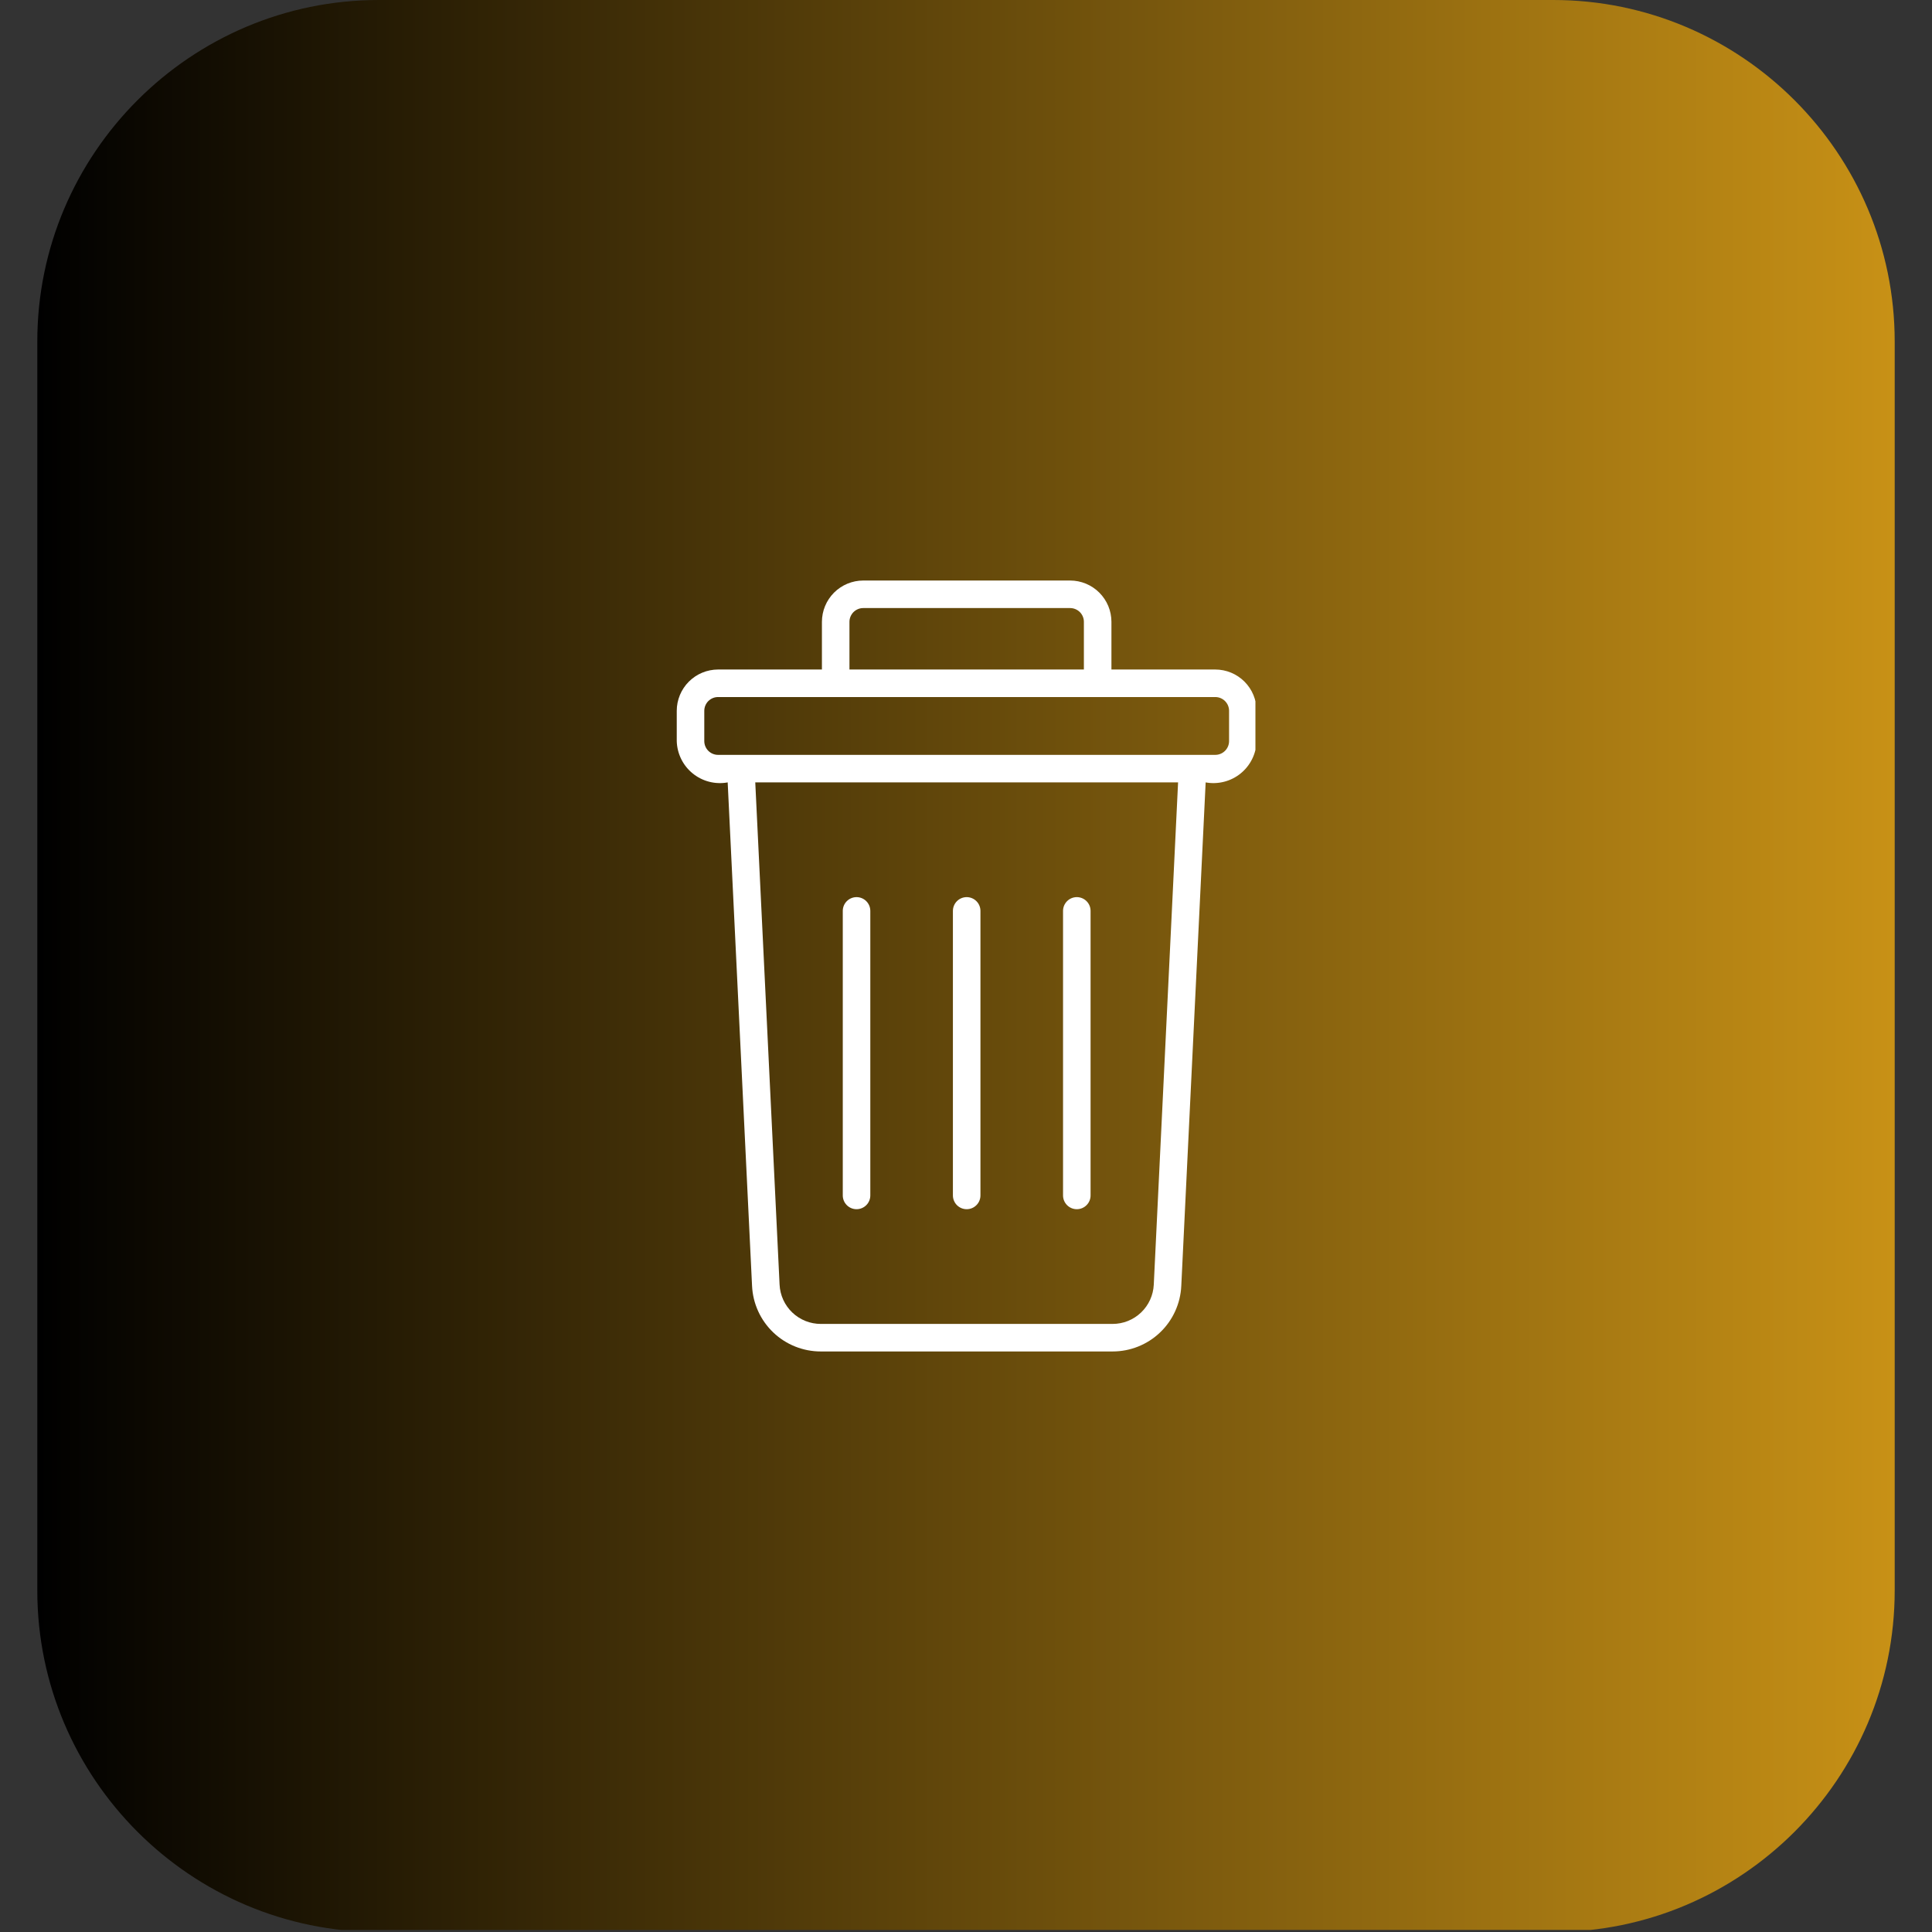 <svg xmlns="http://www.w3.org/2000/svg" xmlns:xlink="http://www.w3.org/1999/xlink" width="1024" zoomAndPan="magnify" viewBox="0 0 768 768" height="1024" preserveAspectRatio="xMidYMid meet" version="1.0"><rect x="0" y="0" width="768" height="768" fill="#333333" stroke="none"/><defs><clipPath id="24e02532ed"><path d="M 14.828 0 L 753.172 0 L 753.172 767.188 L 14.828 767.188 Z M 14.828 0 " clip-rule="nonzero"/></clipPath><clipPath id="cccede4ed7"><path d="M 617.418 768 L 150.582 768 C 75.777 768 14.828 707.047 14.828 632.242 L 14.828 135.758 C 14.828 60.953 75.777 0 150.582 0 L 617.418 0 C 692.223 0 753.172 60.953 753.172 135.758 L 753.172 632.242 C 753.172 707.047 692.223 768 617.418 768 Z M 617.418 768 " clip-rule="nonzero"/></clipPath><linearGradient x1="-0" gradientTransform="matrix(2.884, 0, 0, 2.884, 14.827, -0.001)" y1="133.141" x2="256" gradientUnits="userSpaceOnUse" y2="133.141" id="3ccd78ff7f"><stop stop-opacity="1" stop-color="rgb(0%, 0%, 0%)" offset="0"/><stop stop-opacity="1" stop-color="rgb(0.305%, 0.221%, 0.034%)" offset="0.004"/><stop stop-opacity="1" stop-color="rgb(0.612%, 0.444%, 0.067%)" offset="0.008"/><stop stop-opacity="1" stop-color="rgb(0.917%, 0.665%, 0.101%)" offset="0.012"/><stop stop-opacity="1" stop-color="rgb(1.224%, 0.888%, 0.134%)" offset="0.016"/><stop stop-opacity="1" stop-color="rgb(1.53%, 1.109%, 0.168%)" offset="0.02"/><stop stop-opacity="1" stop-color="rgb(1.837%, 1.332%, 0.201%)" offset="0.023"/><stop stop-opacity="1" stop-color="rgb(2.142%, 1.555%, 0.235%)" offset="0.027"/><stop stop-opacity="1" stop-color="rgb(2.449%, 1.778%, 0.269%)" offset="0.031"/><stop stop-opacity="1" stop-color="rgb(2.756%, 1.999%, 0.302%)" offset="0.035"/><stop stop-opacity="1" stop-color="rgb(3.062%, 2.222%, 0.336%)" offset="0.039"/><stop stop-opacity="1" stop-color="rgb(3.368%, 2.443%, 0.369%)" offset="0.043"/><stop stop-opacity="1" stop-color="rgb(3.674%, 2.666%, 0.403%)" offset="0.047"/><stop stop-opacity="1" stop-color="rgb(3.979%, 2.888%, 0.436%)" offset="0.051"/><stop stop-opacity="1" stop-color="rgb(4.286%, 3.111%, 0.47%)" offset="0.055"/><stop stop-opacity="1" stop-color="rgb(4.593%, 3.333%, 0.504%)" offset="0.059"/><stop stop-opacity="1" stop-color="rgb(4.9%, 3.555%, 0.537%)" offset="0.062"/><stop stop-opacity="1" stop-color="rgb(5.205%, 3.777%, 0.571%)" offset="0.066"/><stop stop-opacity="1" stop-color="rgb(5.511%, 3.999%, 0.604%)" offset="0.07"/><stop stop-opacity="1" stop-color="rgb(5.818%, 4.222%, 0.638%)" offset="0.074"/><stop stop-opacity="1" stop-color="rgb(6.125%, 4.445%, 0.671%)" offset="0.078"/><stop stop-opacity="1" stop-color="rgb(6.43%, 4.666%, 0.705%)" offset="0.082"/><stop stop-opacity="1" stop-color="rgb(6.737%, 4.889%, 0.739%)" offset="0.086"/><stop stop-opacity="1" stop-color="rgb(7.042%, 5.11%, 0.772%)" offset="0.09"/><stop stop-opacity="1" stop-color="rgb(7.349%, 5.333%, 0.806%)" offset="0.094"/><stop stop-opacity="1" stop-color="rgb(7.655%, 5.556%, 0.839%)" offset="0.098"/><stop stop-opacity="1" stop-color="rgb(7.962%, 5.779%, 0.873%)" offset="0.102"/><stop stop-opacity="1" stop-color="rgb(8.267%, 6%, 0.906%)" offset="0.105"/><stop stop-opacity="1" stop-color="rgb(8.574%, 6.223%, 0.94%)" offset="0.109"/><stop stop-opacity="1" stop-color="rgb(8.881%, 6.444%, 0.974%)" offset="0.113"/><stop stop-opacity="1" stop-color="rgb(9.187%, 6.667%, 1.007%)" offset="0.117"/><stop stop-opacity="1" stop-color="rgb(9.492%, 6.889%, 1.041%)" offset="0.121"/><stop stop-opacity="1" stop-color="rgb(9.799%, 7.112%, 1.074%)" offset="0.125"/><stop stop-opacity="1" stop-color="rgb(10.104%, 7.333%, 1.108%)" offset="0.129"/><stop stop-opacity="1" stop-color="rgb(10.411%, 7.556%, 1.141%)" offset="0.133"/><stop stop-opacity="1" stop-color="rgb(10.718%, 7.777%, 1.175%)" offset="0.137"/><stop stop-opacity="1" stop-color="rgb(11.024%, 8%, 1.208%)" offset="0.141"/><stop stop-opacity="1" stop-color="rgb(11.33%, 8.223%, 1.242%)" offset="0.145"/><stop stop-opacity="1" stop-color="rgb(11.636%, 8.446%, 1.276%)" offset="0.148"/><stop stop-opacity="1" stop-color="rgb(11.943%, 8.667%, 1.309%)" offset="0.152"/><stop stop-opacity="1" stop-color="rgb(12.25%, 8.89%, 1.343%)" offset="0.156"/><stop stop-opacity="1" stop-color="rgb(12.555%, 9.111%, 1.376%)" offset="0.16"/><stop stop-opacity="1" stop-color="rgb(12.862%, 9.334%, 1.41%)" offset="0.164"/><stop stop-opacity="1" stop-color="rgb(13.167%, 9.557%, 1.443%)" offset="0.168"/><stop stop-opacity="1" stop-color="rgb(13.474%, 9.779%, 1.477%)" offset="0.172"/><stop stop-opacity="1" stop-color="rgb(13.78%, 10.001%, 1.511%)" offset="0.176"/><stop stop-opacity="1" stop-color="rgb(14.087%, 10.223%, 1.544%)" offset="0.18"/><stop stop-opacity="1" stop-color="rgb(14.392%, 10.445%, 1.578%)" offset="0.184"/><stop stop-opacity="1" stop-color="rgb(14.699%, 10.667%, 1.611%)" offset="0.188"/><stop stop-opacity="1" stop-color="rgb(15.005%, 10.89%, 1.645%)" offset="0.191"/><stop stop-opacity="1" stop-color="rgb(15.312%, 11.113%, 1.678%)" offset="0.195"/><stop stop-opacity="1" stop-color="rgb(15.617%, 11.334%, 1.712%)" offset="0.199"/><stop stop-opacity="1" stop-color="rgb(15.924%, 11.557%, 1.746%)" offset="0.203"/><stop stop-opacity="1" stop-color="rgb(16.231%, 11.778%, 1.779%)" offset="0.207"/><stop stop-opacity="1" stop-color="rgb(16.537%, 12.001%, 1.813%)" offset="0.211"/><stop stop-opacity="1" stop-color="rgb(16.843%, 12.224%, 1.846%)" offset="0.215"/><stop stop-opacity="1" stop-color="rgb(17.149%, 12.447%, 1.88%)" offset="0.219"/><stop stop-opacity="1" stop-color="rgb(17.455%, 12.668%, 1.913%)" offset="0.223"/><stop stop-opacity="1" stop-color="rgb(17.761%, 12.891%, 1.947%)" offset="0.227"/><stop stop-opacity="1" stop-color="rgb(18.068%, 13.112%, 1.981%)" offset="0.23"/><stop stop-opacity="1" stop-color="rgb(18.375%, 13.335%, 2.014%)" offset="0.234"/><stop stop-opacity="1" stop-color="rgb(18.68%, 13.557%, 2.048%)" offset="0.238"/><stop stop-opacity="1" stop-color="rgb(18.987%, 13.78%, 2.081%)" offset="0.242"/><stop stop-opacity="1" stop-color="rgb(19.293%, 14.001%, 2.115%)" offset="0.246"/><stop stop-opacity="1" stop-color="rgb(19.6%, 14.224%, 2.15%)" offset="0.25"/><stop stop-opacity="1" stop-color="rgb(19.905%, 14.445%, 2.184%)" offset="0.254"/><stop stop-opacity="1" stop-color="rgb(20.212%, 14.668%, 2.217%)" offset="0.258"/><stop stop-opacity="1" stop-color="rgb(20.517%, 14.891%, 2.251%)" offset="0.262"/><stop stop-opacity="1" stop-color="rgb(20.824%, 15.114%, 2.284%)" offset="0.266"/><stop stop-opacity="1" stop-color="rgb(21.13%, 15.335%, 2.318%)" offset="0.27"/><stop stop-opacity="1" stop-color="rgb(21.437%, 15.558%, 2.351%)" offset="0.273"/><stop stop-opacity="1" stop-color="rgb(21.742%, 15.779%, 2.385%)" offset="0.277"/><stop stop-opacity="1" stop-color="rgb(22.049%, 16.002%, 2.419%)" offset="0.281"/><stop stop-opacity="1" stop-color="rgb(22.356%, 16.225%, 2.452%)" offset="0.285"/><stop stop-opacity="1" stop-color="rgb(22.662%, 16.447%, 2.486%)" offset="0.289"/><stop stop-opacity="1" stop-color="rgb(22.968%, 16.669%, 2.519%)" offset="0.293"/><stop stop-opacity="1" stop-color="rgb(23.274%, 16.891%, 2.553%)" offset="0.297"/><stop stop-opacity="1" stop-color="rgb(23.579%, 17.113%, 2.586%)" offset="0.301"/><stop stop-opacity="1" stop-color="rgb(23.886%, 17.336%, 2.62%)" offset="0.305"/><stop stop-opacity="1" stop-color="rgb(24.193%, 17.558%, 2.654%)" offset="0.309"/><stop stop-opacity="1" stop-color="rgb(24.5%, 17.781%, 2.687%)" offset="0.312"/><stop stop-opacity="1" stop-color="rgb(24.805%, 18.002%, 2.721%)" offset="0.316"/><stop stop-opacity="1" stop-color="rgb(25.111%, 18.225%, 2.754%)" offset="0.32"/><stop stop-opacity="1" stop-color="rgb(25.418%, 18.446%, 2.788%)" offset="0.324"/><stop stop-opacity="1" stop-color="rgb(25.725%, 18.669%, 2.821%)" offset="0.328"/><stop stop-opacity="1" stop-color="rgb(26.03%, 18.892%, 2.855%)" offset="0.332"/><stop stop-opacity="1" stop-color="rgb(26.337%, 19.115%, 2.888%)" offset="0.336"/><stop stop-opacity="1" stop-color="rgb(26.642%, 19.336%, 2.922%)" offset="0.34"/><stop stop-opacity="1" stop-color="rgb(26.949%, 19.559%, 2.956%)" offset="0.344"/><stop stop-opacity="1" stop-color="rgb(27.255%, 19.78%, 2.989%)" offset="0.348"/><stop stop-opacity="1" stop-color="rgb(27.562%, 20.003%, 3.023%)" offset="0.352"/><stop stop-opacity="1" stop-color="rgb(27.867%, 20.226%, 3.056%)" offset="0.355"/><stop stop-opacity="1" stop-color="rgb(28.174%, 20.448%, 3.09%)" offset="0.359"/><stop stop-opacity="1" stop-color="rgb(28.481%, 20.67%, 3.123%)" offset="0.363"/><stop stop-opacity="1" stop-color="rgb(28.787%, 20.892%, 3.157%)" offset="0.367"/><stop stop-opacity="1" stop-color="rgb(29.092%, 21.114%, 3.191%)" offset="0.371"/><stop stop-opacity="1" stop-color="rgb(29.399%, 21.336%, 3.224%)" offset="0.375"/><stop stop-opacity="1" stop-color="rgb(29.704%, 21.559%, 3.258%)" offset="0.379"/><stop stop-opacity="1" stop-color="rgb(30.011%, 21.782%, 3.291%)" offset="0.383"/><stop stop-opacity="1" stop-color="rgb(30.318%, 22.003%, 3.325%)" offset="0.387"/><stop stop-opacity="1" stop-color="rgb(30.624%, 22.226%, 3.358%)" offset="0.391"/><stop stop-opacity="1" stop-color="rgb(30.93%, 22.447%, 3.392%)" offset="0.395"/><stop stop-opacity="1" stop-color="rgb(31.236%, 22.67%, 3.426%)" offset="0.398"/><stop stop-opacity="1" stop-color="rgb(31.543%, 22.893%, 3.459%)" offset="0.402"/><stop stop-opacity="1" stop-color="rgb(31.85%, 23.116%, 3.493%)" offset="0.406"/><stop stop-opacity="1" stop-color="rgb(32.155%, 23.337%, 3.526%)" offset="0.41"/><stop stop-opacity="1" stop-color="rgb(32.462%, 23.56%, 3.56%)" offset="0.414"/><stop stop-opacity="1" stop-color="rgb(32.768%, 23.781%, 3.593%)" offset="0.418"/><stop stop-opacity="1" stop-color="rgb(33.075%, 24.004%, 3.627%)" offset="0.422"/><stop stop-opacity="1" stop-color="rgb(33.38%, 24.226%, 3.661%)" offset="0.426"/><stop stop-opacity="1" stop-color="rgb(33.687%, 24.449%, 3.694%)" offset="0.43"/><stop stop-opacity="1" stop-color="rgb(33.992%, 24.67%, 3.728%)" offset="0.434"/><stop stop-opacity="1" stop-color="rgb(34.299%, 24.893%, 3.761%)" offset="0.438"/><stop stop-opacity="1" stop-color="rgb(34.605%, 25.114%, 3.795%)" offset="0.441"/><stop stop-opacity="1" stop-color="rgb(34.912%, 25.337%, 3.828%)" offset="0.445"/><stop stop-opacity="1" stop-color="rgb(35.217%, 25.56%, 3.862%)" offset="0.449"/><stop stop-opacity="1" stop-color="rgb(35.524%, 25.783%, 3.896%)" offset="0.453"/><stop stop-opacity="1" stop-color="rgb(35.831%, 26.004%, 3.929%)" offset="0.457"/><stop stop-opacity="1" stop-color="rgb(36.137%, 26.227%, 3.963%)" offset="0.461"/><stop stop-opacity="1" stop-color="rgb(36.443%, 26.448%, 3.996%)" offset="0.465"/><stop stop-opacity="1" stop-color="rgb(36.749%, 26.671%, 4.03%)" offset="0.469"/><stop stop-opacity="1" stop-color="rgb(37.054%, 26.894%, 4.063%)" offset="0.473"/><stop stop-opacity="1" stop-color="rgb(37.361%, 27.116%, 4.097%)" offset="0.477"/><stop stop-opacity="1" stop-color="rgb(37.668%, 27.338%, 4.131%)" offset="0.48"/><stop stop-opacity="1" stop-color="rgb(37.975%, 27.56%, 4.164%)" offset="0.484"/><stop stop-opacity="1" stop-color="rgb(38.28%, 27.782%, 4.198%)" offset="0.488"/><stop stop-opacity="1" stop-color="rgb(38.586%, 28.004%, 4.233%)" offset="0.492"/><stop stop-opacity="1" stop-color="rgb(38.893%, 28.226%, 4.266%)" offset="0.496"/><stop stop-opacity="1" stop-color="rgb(39.2%, 28.448%, 4.3%)" offset="0.5"/><stop stop-opacity="1" stop-color="rgb(39.505%, 28.671%, 4.333%)" offset="0.504"/><stop stop-opacity="1" stop-color="rgb(39.812%, 28.894%, 4.367%)" offset="0.508"/><stop stop-opacity="1" stop-color="rgb(40.117%, 29.115%, 4.401%)" offset="0.512"/><stop stop-opacity="1" stop-color="rgb(40.424%, 29.338%, 4.434%)" offset="0.516"/><stop stop-opacity="1" stop-color="rgb(40.73%, 29.559%, 4.468%)" offset="0.52"/><stop stop-opacity="1" stop-color="rgb(41.037%, 29.782%, 4.501%)" offset="0.523"/><stop stop-opacity="1" stop-color="rgb(41.342%, 30.005%, 4.535%)" offset="0.527"/><stop stop-opacity="1" stop-color="rgb(41.649%, 30.228%, 4.568%)" offset="0.531"/><stop stop-opacity="1" stop-color="rgb(41.956%, 30.449%, 4.602%)" offset="0.535"/><stop stop-opacity="1" stop-color="rgb(42.262%, 30.672%, 4.636%)" offset="0.539"/><stop stop-opacity="1" stop-color="rgb(42.567%, 30.893%, 4.669%)" offset="0.543"/><stop stop-opacity="1" stop-color="rgb(42.874%, 31.116%, 4.703%)" offset="0.547"/><stop stop-opacity="1" stop-color="rgb(43.179%, 31.339%, 4.736%)" offset="0.551"/><stop stop-opacity="1" stop-color="rgb(43.486%, 31.561%, 4.77%)" offset="0.555"/><stop stop-opacity="1" stop-color="rgb(43.793%, 31.783%, 4.803%)" offset="0.559"/><stop stop-opacity="1" stop-color="rgb(44.099%, 32.005%, 4.837%)" offset="0.562"/><stop stop-opacity="1" stop-color="rgb(44.405%, 32.227%, 4.871%)" offset="0.566"/><stop stop-opacity="1" stop-color="rgb(44.711%, 32.449%, 4.904%)" offset="0.57"/><stop stop-opacity="1" stop-color="rgb(45.018%, 32.672%, 4.938%)" offset="0.574"/><stop stop-opacity="1" stop-color="rgb(45.325%, 32.895%, 4.971%)" offset="0.578"/><stop stop-opacity="1" stop-color="rgb(45.63%, 33.116%, 5.005%)" offset="0.582"/><stop stop-opacity="1" stop-color="rgb(45.937%, 33.339%, 5.038%)" offset="0.586"/><stop stop-opacity="1" stop-color="rgb(46.243%, 33.56%, 5.072%)" offset="0.59"/><stop stop-opacity="1" stop-color="rgb(46.55%, 33.783%, 5.106%)" offset="0.594"/><stop stop-opacity="1" stop-color="rgb(46.855%, 34.006%, 5.139%)" offset="0.598"/><stop stop-opacity="1" stop-color="rgb(47.162%, 34.229%, 5.173%)" offset="0.602"/><stop stop-opacity="1" stop-color="rgb(47.467%, 34.45%, 5.206%)" offset="0.605"/><stop stop-opacity="1" stop-color="rgb(47.774%, 34.673%, 5.24%)" offset="0.609"/><stop stop-opacity="1" stop-color="rgb(48.08%, 34.894%, 5.273%)" offset="0.613"/><stop stop-opacity="1" stop-color="rgb(48.387%, 35.117%, 5.307%)" offset="0.617"/><stop stop-opacity="1" stop-color="rgb(48.692%, 35.339%, 5.341%)" offset="0.621"/><stop stop-opacity="1" stop-color="rgb(48.999%, 35.562%, 5.374%)" offset="0.625"/><stop stop-opacity="1" stop-color="rgb(49.306%, 35.783%, 5.408%)" offset="0.629"/><stop stop-opacity="1" stop-color="rgb(49.612%, 36.006%, 5.441%)" offset="0.633"/><stop stop-opacity="1" stop-color="rgb(49.918%, 36.227%, 5.475%)" offset="0.637"/><stop stop-opacity="1" stop-color="rgb(50.224%, 36.45%, 5.508%)" offset="0.641"/><stop stop-opacity="1" stop-color="rgb(50.529%, 36.673%, 5.542%)" offset="0.645"/><stop stop-opacity="1" stop-color="rgb(50.836%, 36.896%, 5.576%)" offset="0.648"/><stop stop-opacity="1" stop-color="rgb(51.143%, 37.117%, 5.609%)" offset="0.652"/><stop stop-opacity="1" stop-color="rgb(51.45%, 37.34%, 5.643%)" offset="0.656"/><stop stop-opacity="1" stop-color="rgb(51.755%, 37.561%, 5.676%)" offset="0.66"/><stop stop-opacity="1" stop-color="rgb(52.061%, 37.784%, 5.71%)" offset="0.664"/><stop stop-opacity="1" stop-color="rgb(52.368%, 38.007%, 5.743%)" offset="0.668"/><stop stop-opacity="1" stop-color="rgb(52.675%, 38.229%, 5.777%)" offset="0.672"/><stop stop-opacity="1" stop-color="rgb(52.98%, 38.451%, 5.811%)" offset="0.676"/><stop stop-opacity="1" stop-color="rgb(53.287%, 38.673%, 5.844%)" offset="0.68"/><stop stop-opacity="1" stop-color="rgb(53.592%, 38.895%, 5.878%)" offset="0.684"/><stop stop-opacity="1" stop-color="rgb(53.899%, 39.117%, 5.911%)" offset="0.688"/><stop stop-opacity="1" stop-color="rgb(54.205%, 39.34%, 5.945%)" offset="0.691"/><stop stop-opacity="1" stop-color="rgb(54.512%, 39.563%, 5.978%)" offset="0.695"/><stop stop-opacity="1" stop-color="rgb(54.817%, 39.784%, 6.012%)" offset="0.699"/><stop stop-opacity="1" stop-color="rgb(55.124%, 40.007%, 6.046%)" offset="0.703"/><stop stop-opacity="1" stop-color="rgb(55.431%, 40.228%, 6.079%)" offset="0.707"/><stop stop-opacity="1" stop-color="rgb(55.737%, 40.451%, 6.113%)" offset="0.711"/><stop stop-opacity="1" stop-color="rgb(56.042%, 40.674%, 6.146%)" offset="0.715"/><stop stop-opacity="1" stop-color="rgb(56.349%, 40.897%, 6.18%)" offset="0.719"/><stop stop-opacity="1" stop-color="rgb(56.654%, 41.118%, 6.213%)" offset="0.723"/><stop stop-opacity="1" stop-color="rgb(56.961%, 41.341%, 6.247%)" offset="0.727"/><stop stop-opacity="1" stop-color="rgb(57.268%, 41.562%, 6.281%)" offset="0.73"/><stop stop-opacity="1" stop-color="rgb(57.574%, 41.785%, 6.316%)" offset="0.734"/><stop stop-opacity="1" stop-color="rgb(57.88%, 42.007%, 6.349%)" offset="0.738"/><stop stop-opacity="1" stop-color="rgb(58.186%, 42.23%, 6.383%)" offset="0.742"/><stop stop-opacity="1" stop-color="rgb(58.493%, 42.451%, 6.416%)" offset="0.746"/><stop stop-opacity="1" stop-color="rgb(58.8%, 42.674%, 6.45%)" offset="0.75"/><stop stop-opacity="1" stop-color="rgb(59.105%, 42.896%, 6.483%)" offset="0.754"/><stop stop-opacity="1" stop-color="rgb(59.412%, 43.118%, 6.517%)" offset="0.758"/><stop stop-opacity="1" stop-color="rgb(59.717%, 43.341%, 6.551%)" offset="0.762"/><stop stop-opacity="1" stop-color="rgb(60.023%, 43.564%, 6.584%)" offset="0.766"/><stop stop-opacity="1" stop-color="rgb(60.33%, 43.785%, 6.618%)" offset="0.77"/><stop stop-opacity="1" stop-color="rgb(60.637%, 44.008%, 6.651%)" offset="0.773"/><stop stop-opacity="1" stop-color="rgb(60.942%, 44.229%, 6.685%)" offset="0.777"/><stop stop-opacity="1" stop-color="rgb(61.249%, 44.452%, 6.718%)" offset="0.781"/><stop stop-opacity="1" stop-color="rgb(61.555%, 44.675%, 6.752%)" offset="0.785"/><stop stop-opacity="1" stop-color="rgb(61.862%, 44.897%, 6.786%)" offset="0.789"/><stop stop-opacity="1" stop-color="rgb(62.167%, 45.119%, 6.819%)" offset="0.793"/><stop stop-opacity="1" stop-color="rgb(62.474%, 45.341%, 6.853%)" offset="0.797"/><stop stop-opacity="1" stop-color="rgb(62.781%, 45.563%, 6.886%)" offset="0.801"/><stop stop-opacity="1" stop-color="rgb(63.087%, 45.786%, 6.92%)" offset="0.805"/><stop stop-opacity="1" stop-color="rgb(63.393%, 46.008%, 6.953%)" offset="0.809"/><stop stop-opacity="1" stop-color="rgb(63.699%, 46.231%, 6.987%)" offset="0.812"/><stop stop-opacity="1" stop-color="rgb(64.005%, 46.452%, 7.021%)" offset="0.816"/><stop stop-opacity="1" stop-color="rgb(64.311%, 46.675%, 7.054%)" offset="0.82"/><stop stop-opacity="1" stop-color="rgb(64.618%, 46.896%, 7.088%)" offset="0.824"/><stop stop-opacity="1" stop-color="rgb(64.925%, 47.119%, 7.121%)" offset="0.828"/><stop stop-opacity="1" stop-color="rgb(65.23%, 47.342%, 7.155%)" offset="0.832"/><stop stop-opacity="1" stop-color="rgb(65.536%, 47.565%, 7.188%)" offset="0.836"/><stop stop-opacity="1" stop-color="rgb(65.843%, 47.786%, 7.222%)" offset="0.84"/><stop stop-opacity="1" stop-color="rgb(66.15%, 48.009%, 7.256%)" offset="0.844"/><stop stop-opacity="1" stop-color="rgb(66.455%, 48.23%, 7.289%)" offset="0.848"/><stop stop-opacity="1" stop-color="rgb(66.762%, 48.453%, 7.323%)" offset="0.852"/><stop stop-opacity="1" stop-color="rgb(67.067%, 48.676%, 7.356%)" offset="0.855"/><stop stop-opacity="1" stop-color="rgb(67.374%, 48.898%, 7.39%)" offset="0.859"/><stop stop-opacity="1" stop-color="rgb(67.68%, 49.12%, 7.423%)" offset="0.863"/><stop stop-opacity="1" stop-color="rgb(67.987%, 49.342%, 7.457%)" offset="0.867"/><stop stop-opacity="1" stop-color="rgb(68.292%, 49.564%, 7.491%)" offset="0.871"/><stop stop-opacity="1" stop-color="rgb(68.599%, 49.786%, 7.524%)" offset="0.875"/><stop stop-opacity="1" stop-color="rgb(68.906%, 50.009%, 7.558%)" offset="0.879"/><stop stop-opacity="1" stop-color="rgb(69.212%, 50.232%, 7.591%)" offset="0.883"/><stop stop-opacity="1" stop-color="rgb(69.518%, 50.453%, 7.625%)" offset="0.887"/><stop stop-opacity="1" stop-color="rgb(69.824%, 50.676%, 7.658%)" offset="0.891"/><stop stop-opacity="1" stop-color="rgb(70.129%, 50.897%, 7.692%)" offset="0.895"/><stop stop-opacity="1" stop-color="rgb(70.436%, 51.12%, 7.726%)" offset="0.898"/><stop stop-opacity="1" stop-color="rgb(70.743%, 51.343%, 7.759%)" offset="0.902"/><stop stop-opacity="1" stop-color="rgb(71.049%, 51.566%, 7.793%)" offset="0.906"/><stop stop-opacity="1" stop-color="rgb(71.355%, 51.787%, 7.826%)" offset="0.91"/><stop stop-opacity="1" stop-color="rgb(71.661%, 52.01%, 7.86%)" offset="0.914"/><stop stop-opacity="1" stop-color="rgb(71.968%, 52.231%, 7.893%)" offset="0.918"/><stop stop-opacity="1" stop-color="rgb(72.275%, 52.454%, 7.927%)" offset="0.922"/><stop stop-opacity="1" stop-color="rgb(72.58%, 52.676%, 7.961%)" offset="0.926"/><stop stop-opacity="1" stop-color="rgb(72.887%, 52.899%, 7.994%)" offset="0.93"/><stop stop-opacity="1" stop-color="rgb(73.192%, 53.12%, 8.028%)" offset="0.934"/><stop stop-opacity="1" stop-color="rgb(73.499%, 53.343%, 8.061%)" offset="0.938"/><stop stop-opacity="1" stop-color="rgb(73.805%, 53.564%, 8.095%)" offset="0.941"/><stop stop-opacity="1" stop-color="rgb(74.112%, 53.787%, 8.128%)" offset="0.945"/><stop stop-opacity="1" stop-color="rgb(74.417%, 54.01%, 8.162%)" offset="0.949"/><stop stop-opacity="1" stop-color="rgb(74.724%, 54.233%, 8.195%)" offset="0.953"/><stop stop-opacity="1" stop-color="rgb(75.031%, 54.454%, 8.229%)" offset="0.957"/><stop stop-opacity="1" stop-color="rgb(75.337%, 54.677%, 8.263%)" offset="0.961"/><stop stop-opacity="1" stop-color="rgb(75.642%, 54.898%, 8.296%)" offset="0.965"/><stop stop-opacity="1" stop-color="rgb(75.949%, 55.121%, 8.33%)" offset="0.969"/><stop stop-opacity="1" stop-color="rgb(76.254%, 55.342%, 8.363%)" offset="0.973"/><stop stop-opacity="1" stop-color="rgb(76.561%, 55.565%, 8.397%)" offset="0.977"/><stop stop-opacity="1" stop-color="rgb(76.868%, 55.788%, 8.43%)" offset="0.98"/><stop stop-opacity="1" stop-color="rgb(77.174%, 56.01%, 8.466%)" offset="0.984"/><stop stop-opacity="1" stop-color="rgb(77.48%, 56.232%, 8.499%)" offset="0.988"/><stop stop-opacity="1" stop-color="rgb(77.786%, 56.454%, 8.533%)" offset="0.992"/><stop stop-opacity="1" stop-color="rgb(78.093%, 56.676%, 8.566%)" offset="0.996"/><stop stop-opacity="1" stop-color="rgb(78.4%, 56.898%, 8.6%)" offset="1"/></linearGradient><clipPath id="bd2ced7b95"><path d="M 269 230.398 L 499.051 230.398 L 499.051 537.898 L 269 537.898 Z M 269 230.398 " clip-rule="nonzero"/></clipPath></defs><g clip-path="url(#24e02532ed)"><g clip-path="url(#cccede4ed7)"><path fill="url(#3ccd78ff7f)" d="M 14.828 0 L 14.828 767.188 L 753.172 767.188 L 753.172 0 Z M 14.828 0 " fill-rule="nonzero"/></g></g><g clip-path="url(#bd2ced7b95)"><path fill="#ffffff" d="M 483.102 266.141 L 441.812 266.141 L 441.812 247.188 C 441.812 246.648 441.785 246.113 441.73 245.578 C 441.68 245.043 441.598 244.512 441.492 243.984 C 441.387 243.457 441.258 242.938 441.102 242.422 C 440.945 241.906 440.762 241.402 440.559 240.906 C 440.352 240.41 440.121 239.926 439.867 239.449 C 439.613 238.977 439.34 238.516 439.039 238.07 C 438.742 237.621 438.422 237.191 438.078 236.777 C 437.738 236.359 437.379 235.961 436.996 235.582 C 436.617 235.203 436.219 234.844 435.805 234.5 C 435.391 234.16 434.957 233.84 434.512 233.543 C 434.062 233.242 433.605 232.965 433.129 232.711 C 432.656 232.461 432.172 232.23 431.676 232.023 C 431.18 231.816 430.672 231.637 430.156 231.48 C 429.645 231.324 429.125 231.191 428.598 231.086 C 428.07 230.98 427.539 230.902 427.004 230.848 C 426.469 230.797 425.934 230.77 425.395 230.77 L 343.145 230.77 C 342.609 230.77 342.07 230.797 341.535 230.848 C 341.004 230.902 340.473 230.98 339.945 231.086 C 339.418 231.191 338.895 231.324 338.383 231.48 C 337.867 231.637 337.363 231.816 336.867 232.023 C 336.371 232.23 335.883 232.461 335.41 232.711 C 334.938 232.965 334.477 233.242 334.027 233.543 C 333.582 233.84 333.152 234.16 332.734 234.5 C 332.32 234.844 331.922 235.203 331.543 235.582 C 331.16 235.961 330.801 236.359 330.461 236.777 C 330.121 237.191 329.801 237.621 329.5 238.07 C 329.203 238.516 328.926 238.977 328.672 239.449 C 328.418 239.926 328.188 240.41 327.984 240.906 C 327.777 241.402 327.594 241.906 327.438 242.422 C 327.281 242.938 327.152 243.457 327.047 243.984 C 326.941 244.512 326.863 245.043 326.809 245.578 C 326.754 246.113 326.73 246.648 326.727 247.188 L 326.727 266.141 L 285.438 266.141 C 284.898 266.145 284.363 266.168 283.828 266.223 C 283.293 266.277 282.762 266.355 282.234 266.461 C 281.707 266.566 281.188 266.695 280.672 266.852 C 280.16 267.008 279.652 267.191 279.156 267.398 C 278.66 267.602 278.176 267.832 277.699 268.086 C 277.227 268.34 276.766 268.617 276.32 268.914 C 275.871 269.215 275.441 269.535 275.027 269.875 C 274.609 270.215 274.211 270.574 273.832 270.957 C 273.453 271.336 273.094 271.734 272.75 272.148 C 272.41 272.566 272.09 272.996 271.793 273.441 C 271.492 273.891 271.215 274.352 270.961 274.824 C 270.711 275.297 270.48 275.785 270.273 276.281 C 270.066 276.777 269.887 277.281 269.73 277.797 C 269.574 278.309 269.441 278.832 269.336 279.359 C 269.23 279.887 269.152 280.418 269.098 280.949 C 269.047 281.484 269.02 282.023 269.02 282.559 L 269.02 294.598 C 269.035 295.215 269.086 295.832 269.168 296.441 C 269.254 297.055 269.367 297.66 269.516 298.258 C 269.664 298.855 269.848 299.445 270.059 300.027 C 270.27 300.605 270.512 301.172 270.785 301.727 C 271.059 302.277 271.359 302.816 271.691 303.336 C 272.023 303.859 272.383 304.359 272.766 304.844 C 273.152 305.324 273.562 305.785 273.996 306.223 C 274.434 306.66 274.891 307.074 275.367 307.461 C 275.848 307.852 276.348 308.215 276.867 308.547 C 277.383 308.883 277.918 309.188 278.469 309.465 C 279.023 309.742 279.586 309.992 280.164 310.207 C 280.742 310.422 281.332 310.609 281.93 310.762 C 282.527 310.914 283.133 311.035 283.742 311.121 C 284.352 311.211 284.969 311.266 285.586 311.285 C 286.199 311.309 286.816 311.297 287.434 311.25 C 288.047 311.207 288.66 311.129 289.266 311.016 L 298.953 511.188 C 298.996 512.055 299.078 512.918 299.199 513.777 C 299.324 514.637 299.488 515.492 299.691 516.336 C 299.898 517.18 300.141 518.012 300.426 518.832 C 300.711 519.652 301.031 520.461 301.395 521.25 C 301.754 522.039 302.152 522.812 302.586 523.566 C 303.02 524.316 303.492 525.047 303.996 525.754 C 304.5 526.461 305.035 527.145 305.605 527.801 C 306.176 528.457 306.773 529.086 307.402 529.684 C 308.031 530.285 308.688 530.852 309.371 531.387 C 310.055 531.926 310.762 532.43 311.492 532.898 C 312.227 533.367 312.977 533.801 313.75 534.199 C 314.523 534.594 315.312 534.957 316.117 535.277 C 316.926 535.602 317.746 535.883 318.582 536.125 C 319.414 536.371 320.258 536.574 321.109 536.738 C 321.965 536.902 322.824 537.023 323.688 537.105 C 324.555 537.188 325.422 537.227 326.289 537.227 L 442.246 537.227 C 443.117 537.227 443.984 537.188 444.848 537.105 C 445.715 537.023 446.574 536.902 447.426 536.738 C 448.277 536.574 449.121 536.371 449.957 536.125 C 450.789 535.883 451.609 535.598 452.418 535.277 C 453.223 534.953 454.012 534.594 454.785 534.195 C 455.559 533.797 456.309 533.367 457.043 532.895 C 457.773 532.426 458.48 531.922 459.164 531.387 C 459.848 530.852 460.5 530.281 461.129 529.684 C 461.762 529.082 462.359 528.457 462.93 527.801 C 463.496 527.145 464.035 526.461 464.539 525.754 C 465.043 525.047 465.512 524.316 465.945 523.562 C 466.379 522.812 466.777 522.039 467.141 521.25 C 467.5 520.461 467.82 519.652 468.105 518.832 C 468.391 518.012 468.637 517.18 468.84 516.336 C 469.043 515.492 469.207 514.637 469.332 513.777 C 469.457 512.918 469.539 512.055 469.578 511.188 L 479.266 311.016 C 479.871 311.125 480.484 311.203 481.098 311.25 C 481.715 311.293 482.332 311.305 482.949 311.285 C 483.566 311.262 484.18 311.207 484.789 311.121 C 485.402 311.031 486.004 310.91 486.602 310.758 C 487.199 310.605 487.789 310.422 488.367 310.207 C 488.945 309.988 489.512 309.742 490.062 309.465 C 490.613 309.188 491.148 308.883 491.668 308.547 C 492.184 308.211 492.684 307.852 493.164 307.461 C 493.645 307.074 494.102 306.66 494.535 306.223 C 494.969 305.781 495.379 305.324 495.766 304.84 C 496.148 304.359 496.508 303.855 496.84 303.336 C 497.172 302.816 497.473 302.277 497.746 301.723 C 498.02 301.172 498.262 300.605 498.473 300.023 C 498.688 299.445 498.867 298.855 499.016 298.258 C 499.164 297.656 499.281 297.051 499.363 296.441 C 499.445 295.828 499.496 295.215 499.512 294.598 L 499.512 282.559 C 499.512 282.02 499.484 281.484 499.434 280.949 C 499.379 280.414 499.301 279.883 499.195 279.355 C 499.09 278.832 498.957 278.309 498.801 277.797 C 498.645 277.281 498.465 276.777 498.258 276.281 C 498.051 275.785 497.824 275.297 497.57 274.824 C 497.316 274.352 497.039 273.891 496.742 273.445 C 496.441 272.996 496.121 272.566 495.781 272.152 C 495.441 271.734 495.082 271.336 494.699 270.957 C 494.32 270.578 493.922 270.219 493.508 269.875 C 493.094 269.535 492.66 269.215 492.215 268.918 C 491.77 268.617 491.309 268.34 490.836 268.086 C 490.359 267.836 489.875 267.605 489.379 267.398 C 488.883 267.191 488.379 267.012 487.863 266.855 C 487.348 266.699 486.828 266.566 486.301 266.461 C 485.773 266.355 485.246 266.277 484.711 266.223 C 484.176 266.172 483.641 266.145 483.102 266.141 Z M 337.672 247.188 C 337.672 246.828 337.707 246.473 337.777 246.117 C 337.848 245.766 337.953 245.426 338.09 245.094 C 338.23 244.762 338.398 244.445 338.598 244.148 C 338.797 243.848 339.023 243.57 339.277 243.316 C 339.531 243.062 339.809 242.836 340.105 242.637 C 340.406 242.438 340.719 242.27 341.051 242.133 C 341.383 241.992 341.727 241.891 342.078 241.82 C 342.43 241.75 342.785 241.715 343.145 241.715 L 425.391 241.715 C 425.75 241.715 426.105 241.75 426.461 241.82 C 426.812 241.891 427.152 241.992 427.484 242.133 C 427.816 242.27 428.133 242.438 428.43 242.637 C 428.73 242.836 429.008 243.062 429.262 243.316 C 429.516 243.57 429.742 243.848 429.941 244.148 C 430.141 244.445 430.309 244.762 430.445 245.094 C 430.586 245.426 430.688 245.766 430.758 246.117 C 430.828 246.473 430.863 246.828 430.863 247.188 L 430.863 266.141 L 337.672 266.141 Z M 458.645 510.66 C 458.594 511.703 458.445 512.734 458.199 513.75 C 457.957 514.766 457.613 515.746 457.18 516.699 C 456.746 517.648 456.227 518.547 455.621 519.398 C 455.016 520.25 454.332 521.035 453.578 521.758 C 452.82 522.477 452.004 523.121 451.125 523.684 C 450.242 524.25 449.32 524.727 448.348 525.113 C 447.379 525.5 446.379 525.793 445.355 525.988 C 444.328 526.184 443.293 526.281 442.246 526.281 L 326.289 526.281 C 325.246 526.281 324.211 526.184 323.184 525.988 C 322.156 525.793 321.16 525.5 320.188 525.113 C 319.219 524.723 318.293 524.25 317.414 523.684 C 316.535 523.121 315.715 522.477 314.961 521.758 C 314.203 521.035 313.523 520.25 312.918 519.398 C 312.309 518.547 311.789 517.645 311.355 516.695 C 310.922 515.746 310.582 514.762 310.336 513.746 C 310.09 512.73 309.941 511.703 309.895 510.656 L 300.23 311.016 L 468.305 311.016 Z M 488.574 294.598 C 488.574 294.957 488.539 295.312 488.469 295.664 C 488.398 296.016 488.293 296.359 488.156 296.691 C 488.02 297.023 487.848 297.336 487.648 297.637 C 487.449 297.934 487.223 298.211 486.969 298.465 C 486.715 298.719 486.438 298.945 486.141 299.145 C 485.844 299.344 485.527 299.516 485.195 299.652 C 484.863 299.789 484.52 299.895 484.168 299.965 C 483.816 300.035 483.461 300.07 483.102 300.07 L 285.438 300.07 C 285.078 300.07 284.723 300.035 284.367 299.965 C 284.016 299.895 283.676 299.789 283.344 299.652 C 283.012 299.516 282.695 299.344 282.398 299.145 C 282.098 298.945 281.824 298.719 281.57 298.465 C 281.312 298.211 281.086 297.934 280.887 297.637 C 280.688 297.336 280.52 297.023 280.383 296.691 C 280.246 296.359 280.141 296.016 280.07 295.664 C 280 295.312 279.965 294.957 279.965 294.598 L 279.965 282.559 C 279.965 282.199 280 281.844 280.07 281.492 C 280.141 281.137 280.246 280.797 280.383 280.465 C 280.52 280.133 280.688 279.816 280.887 279.52 C 281.086 279.219 281.312 278.945 281.566 278.691 C 281.824 278.438 282.098 278.211 282.398 278.008 C 282.695 277.809 283.012 277.641 283.344 277.504 C 283.676 277.367 284.016 277.262 284.367 277.191 C 284.723 277.121 285.078 277.086 285.438 277.086 L 483.102 277.086 C 483.461 277.086 483.816 277.121 484.168 277.191 C 484.52 277.262 484.863 277.367 485.195 277.504 C 485.527 277.641 485.844 277.809 486.141 278.008 C 486.438 278.211 486.715 278.438 486.969 278.691 C 487.223 278.945 487.449 279.219 487.648 279.52 C 487.852 279.816 488.02 280.133 488.156 280.465 C 488.293 280.797 488.398 281.137 488.469 281.492 C 488.539 281.844 488.574 282.199 488.574 282.559 Z M 488.574 294.598 " fill-opacity="1" fill-rule="nonzero"/></g><path fill="#ffffff" d="M 384.27 480.676 C 384.629 480.676 384.984 480.641 385.336 480.57 C 385.688 480.5 386.031 480.395 386.363 480.258 C 386.695 480.121 387.012 479.953 387.309 479.75 C 387.609 479.551 387.883 479.324 388.137 479.07 C 388.395 478.816 388.621 478.539 388.82 478.242 C 389.02 477.941 389.188 477.629 389.324 477.297 C 389.461 476.965 389.566 476.621 389.637 476.27 C 389.707 475.918 389.742 475.562 389.742 475.203 L 389.742 362.094 C 389.742 361.734 389.707 361.379 389.637 361.027 C 389.566 360.676 389.461 360.332 389.324 360 C 389.188 359.668 389.02 359.352 388.82 359.055 C 388.621 358.754 388.395 358.48 388.137 358.227 C 387.883 357.973 387.609 357.742 387.309 357.543 C 387.012 357.344 386.695 357.176 386.363 357.039 C 386.031 356.902 385.688 356.797 385.336 356.727 C 384.984 356.656 384.629 356.621 384.27 356.621 C 383.91 356.621 383.555 356.656 383.203 356.727 C 382.848 356.797 382.508 356.902 382.176 357.039 C 381.844 357.176 381.527 357.344 381.23 357.543 C 380.93 357.742 380.652 357.973 380.398 358.227 C 380.145 358.48 379.918 358.754 379.719 359.055 C 379.52 359.352 379.352 359.668 379.215 360 C 379.074 360.332 378.973 360.676 378.902 361.027 C 378.832 361.379 378.797 361.734 378.797 362.094 L 378.797 475.203 C 378.797 475.562 378.832 475.918 378.902 476.27 C 378.973 476.621 379.074 476.965 379.215 477.297 C 379.352 477.629 379.52 477.941 379.719 478.242 C 379.918 478.539 380.145 478.816 380.398 479.07 C 380.652 479.324 380.93 479.551 381.23 479.75 C 381.527 479.953 381.844 480.121 382.176 480.258 C 382.508 480.395 382.848 480.5 383.203 480.57 C 383.555 480.641 383.91 480.676 384.27 480.676 Z M 384.27 480.676 " fill-opacity="1" fill-rule="nonzero"/><path fill="#ffffff" d="M 428.047 480.676 C 428.406 480.676 428.766 480.641 429.117 480.57 C 429.469 480.5 429.812 480.395 430.145 480.258 C 430.477 480.121 430.789 479.953 431.09 479.75 C 431.387 479.551 431.664 479.324 431.918 479.07 C 432.172 478.816 432.398 478.539 432.598 478.242 C 432.797 477.941 432.969 477.629 433.105 477.297 C 433.242 476.965 433.348 476.621 433.414 476.27 C 433.484 475.918 433.52 475.562 433.52 475.203 L 433.52 362.094 C 433.52 361.734 433.484 361.379 433.414 361.027 C 433.348 360.676 433.242 360.332 433.105 360 C 432.969 359.668 432.797 359.352 432.598 359.055 C 432.398 358.754 432.172 358.48 431.918 358.227 C 431.664 357.973 431.387 357.742 431.09 357.543 C 430.789 357.344 430.477 357.176 430.145 357.039 C 429.812 356.902 429.469 356.797 429.117 356.727 C 428.766 356.656 428.406 356.621 428.047 356.621 C 427.688 356.621 427.332 356.656 426.98 356.727 C 426.629 356.797 426.285 356.902 425.953 357.039 C 425.621 357.176 425.309 357.344 425.008 357.543 C 424.711 357.742 424.434 357.973 424.18 358.227 C 423.926 358.48 423.699 358.754 423.5 359.055 C 423.297 359.352 423.129 359.668 422.992 360 C 422.855 360.332 422.75 360.676 422.68 361.027 C 422.609 361.379 422.574 361.734 422.574 362.094 L 422.574 475.203 C 422.574 475.562 422.609 475.918 422.68 476.27 C 422.75 476.621 422.855 476.965 422.992 477.297 C 423.129 477.629 423.297 477.941 423.5 478.242 C 423.699 478.539 423.926 478.816 424.18 479.07 C 424.434 479.324 424.711 479.551 425.008 479.75 C 425.309 479.953 425.621 480.121 425.953 480.258 C 426.285 480.395 426.629 480.5 426.98 480.57 C 427.332 480.641 427.688 480.676 428.047 480.676 Z M 428.047 480.676 " fill-opacity="1" fill-rule="nonzero"/><path fill="#ffffff" d="M 340.488 480.676 C 340.848 480.676 341.203 480.641 341.559 480.57 C 341.91 480.5 342.25 480.395 342.582 480.258 C 342.914 480.121 343.23 479.953 343.531 479.75 C 343.828 479.551 344.105 479.324 344.359 479.07 C 344.613 478.816 344.84 478.539 345.039 478.242 C 345.238 477.941 345.406 477.629 345.547 477.297 C 345.684 476.965 345.785 476.621 345.855 476.27 C 345.926 475.918 345.961 475.562 345.961 475.203 L 345.961 362.094 C 345.961 361.734 345.926 361.379 345.855 361.027 C 345.785 360.676 345.684 360.332 345.547 360 C 345.406 359.668 345.238 359.352 345.039 359.055 C 344.84 358.754 344.613 358.48 344.359 358.227 C 344.105 357.973 343.828 357.742 343.531 357.543 C 343.23 357.344 342.914 357.176 342.582 357.039 C 342.25 356.902 341.91 356.797 341.559 356.727 C 341.203 356.656 340.848 356.621 340.488 356.621 C 340.129 356.621 339.773 356.656 339.422 356.727 C 339.07 356.797 338.727 356.902 338.395 357.039 C 338.062 357.176 337.746 357.344 337.449 357.543 C 337.148 357.742 336.875 357.973 336.621 358.227 C 336.367 358.48 336.141 358.754 335.938 359.055 C 335.738 359.352 335.57 359.668 335.434 360 C 335.297 360.332 335.191 360.676 335.121 361.027 C 335.051 361.379 335.016 361.734 335.016 362.094 L 335.016 475.203 C 335.016 475.562 335.051 475.918 335.121 476.27 C 335.191 476.621 335.297 476.965 335.434 477.297 C 335.57 477.629 335.738 477.941 335.938 478.242 C 336.141 478.539 336.367 478.816 336.621 479.07 C 336.875 479.324 337.148 479.551 337.449 479.75 C 337.746 479.953 338.062 480.121 338.395 480.258 C 338.727 480.395 339.07 480.5 339.422 480.57 C 339.773 480.641 340.129 480.676 340.488 480.676 Z M 340.488 480.676 " fill-opacity="1" fill-rule="nonzero"/></svg>